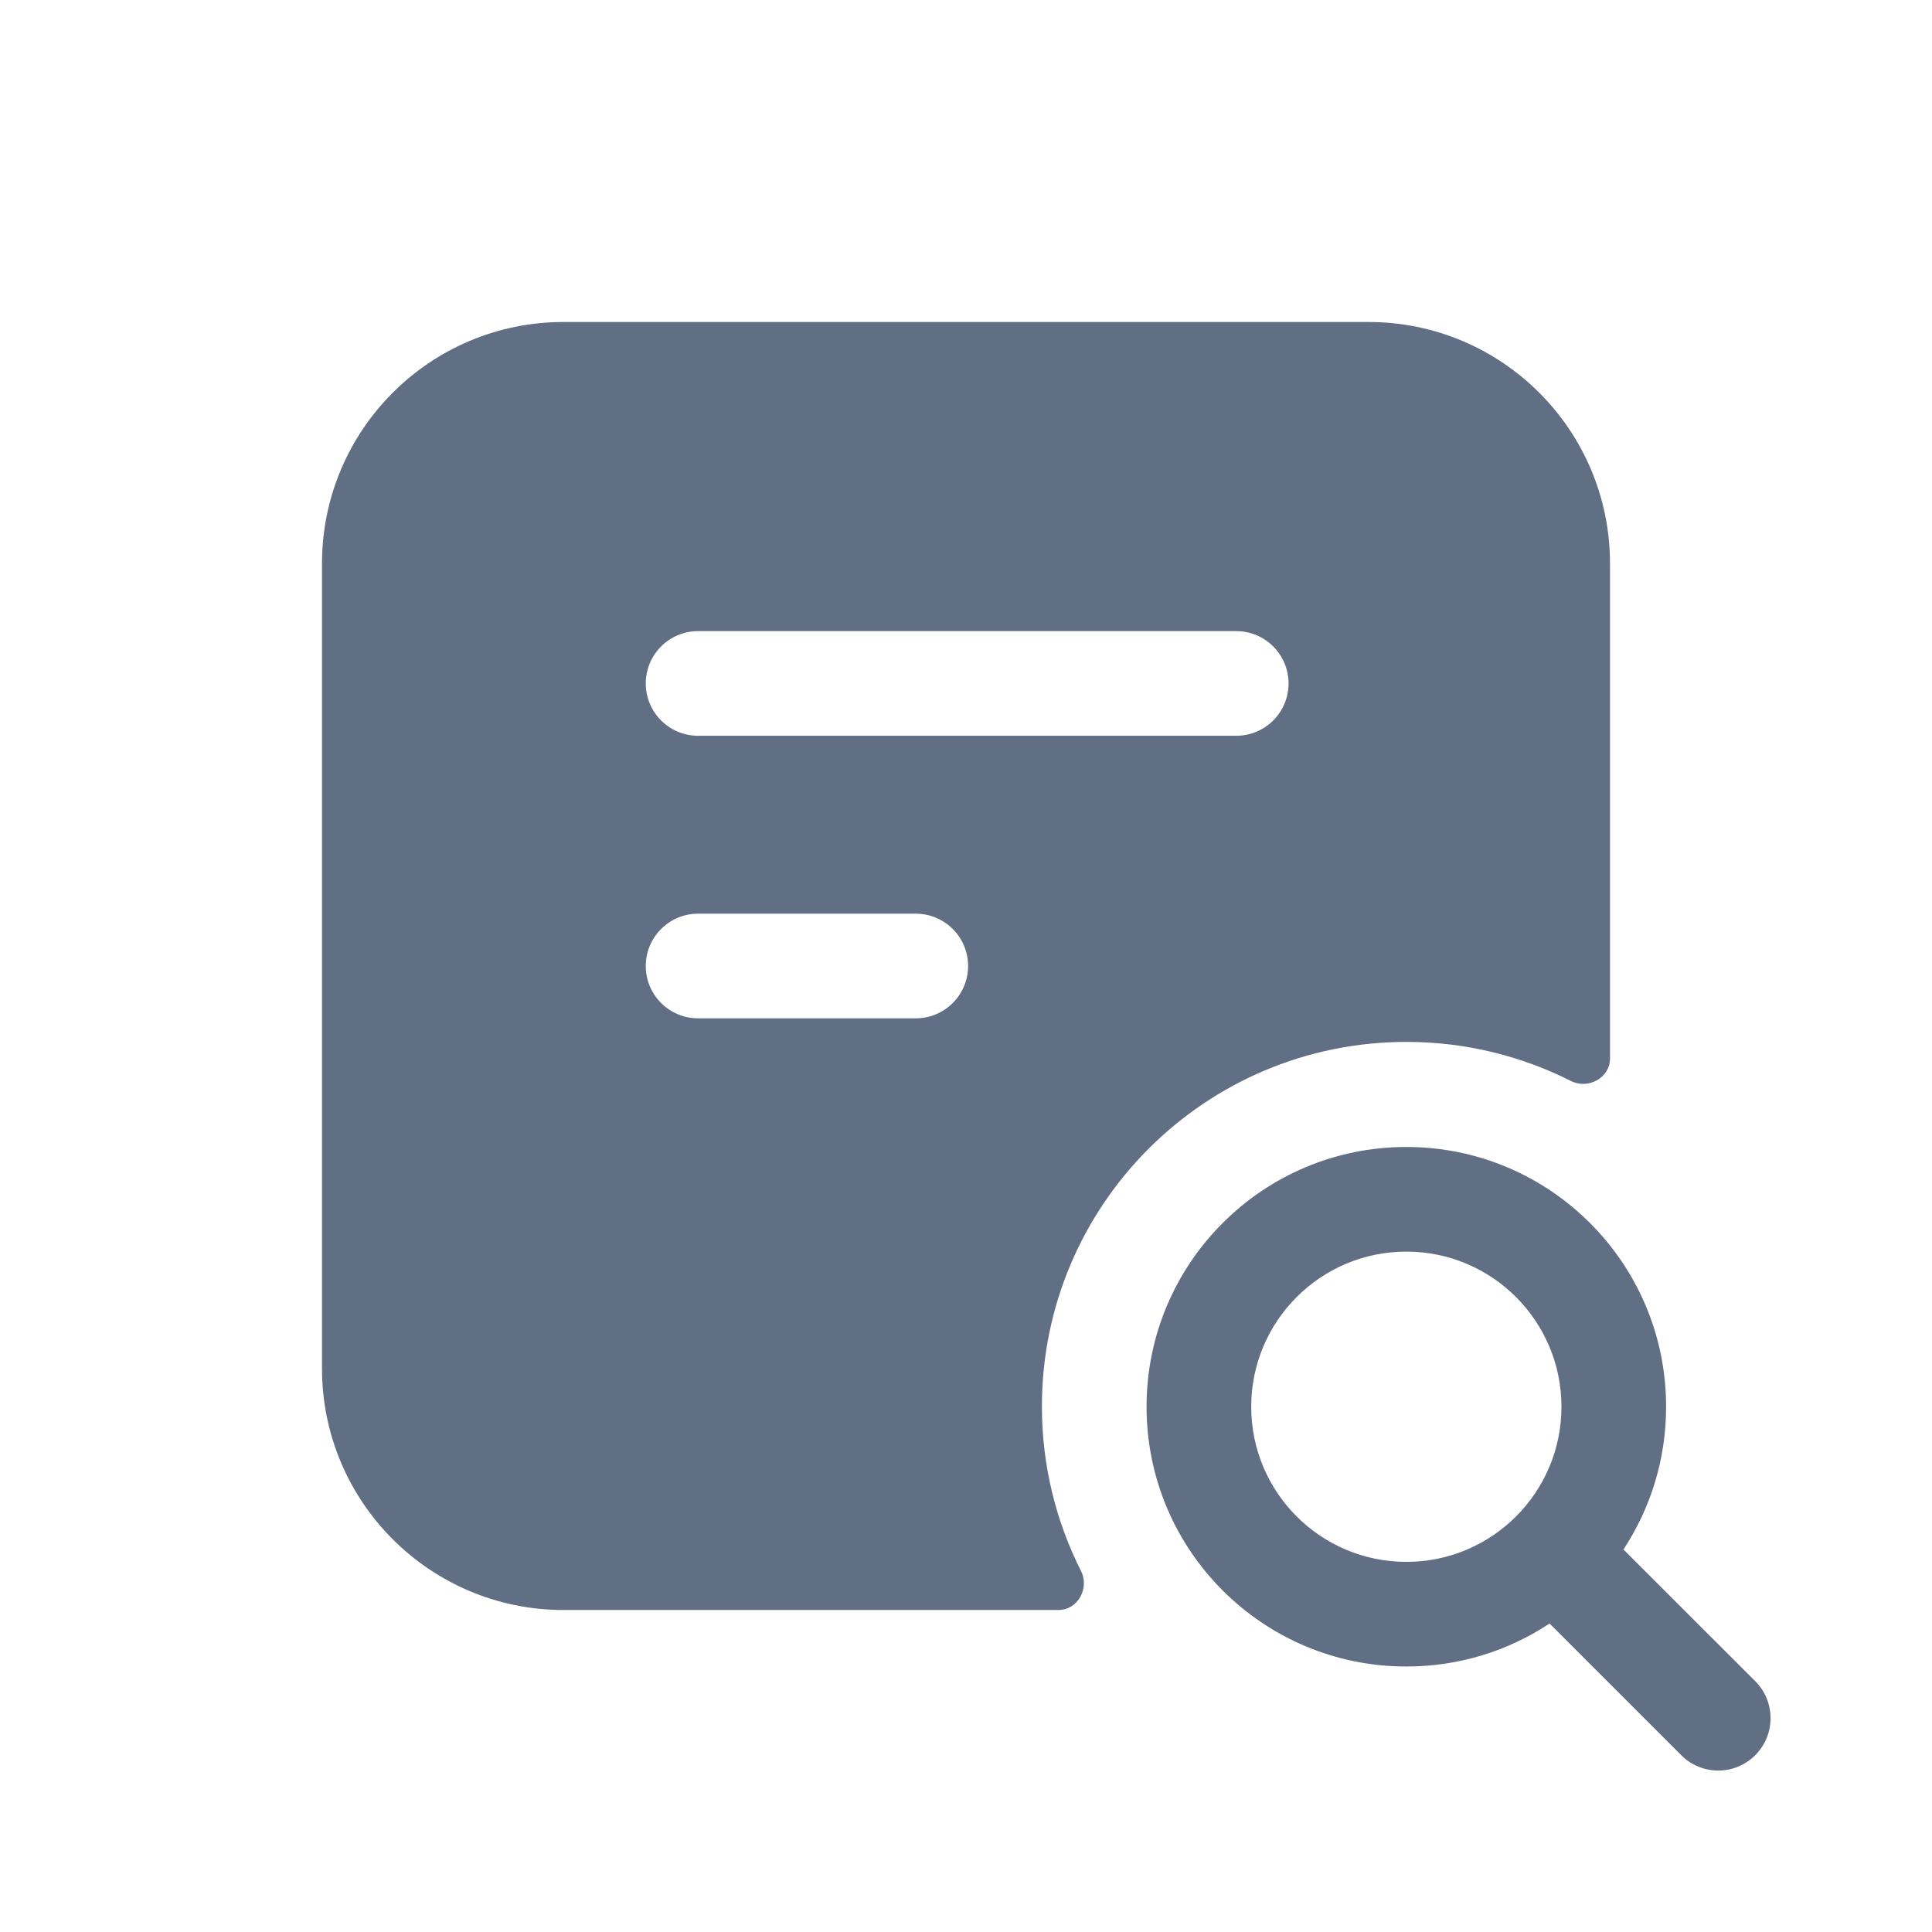 <svg width="24" height="24" viewBox="0 0 24 24" fill="none" xmlns="http://www.w3.org/2000/svg">
<path fill-rule="evenodd" clip-rule="evenodd" d="M20.167 19.248L21.804 20.884C22.058 21.138 22.058 21.55 21.804 21.804C21.55 22.058 21.139 22.058 20.885 21.804L19.249 20.168C18.739 20.506 18.128 20.702 17.47 20.702C15.688 20.702 14.243 19.258 14.243 17.475C14.243 15.693 15.688 14.248 17.47 14.248C19.252 14.248 20.697 15.693 20.697 17.475C20.697 18.13 20.502 18.739 20.167 19.248ZM15.543 17.475C15.543 18.54 16.406 19.402 17.47 19.402C18.534 19.402 19.397 18.54 19.397 17.475C19.397 16.411 18.534 15.548 17.47 15.548C16.406 15.548 15.543 16.411 15.543 17.475Z" fill="#616F84"/>
<path fill-rule="evenodd" clip-rule="evenodd" d="M20 13.15C20 13.39 19.728 13.537 19.514 13.428C18.9 13.118 18.206 12.943 17.471 12.943C14.97 12.943 12.943 14.97 12.943 17.471C12.943 18.206 13.118 18.9 13.428 19.514C13.537 19.728 13.39 20 13.15 20H7C5.343 20 4 18.657 4 17V7C4 5.343 5.343 4 7 4H17C18.657 4 20 5.343 20 7V13.15ZM11.376 11.35C11.735 11.35 12.026 11.641 12.026 12C12.026 12.359 11.735 12.65 11.376 12.65L8.672 12.65C8.313 12.65 8.022 12.359 8.022 12C8.022 11.641 8.313 11.35 8.672 11.35L11.376 11.35ZM15.357 7.84C15.716 7.84 16.007 8.131 16.007 8.49C16.007 8.849 15.716 9.14 15.357 9.14L8.672 9.14C8.313 9.14 8.022 8.849 8.022 8.49C8.022 8.131 8.313 7.84 8.672 7.84L15.357 7.84Z" fill="#616F84"/>
</svg>

